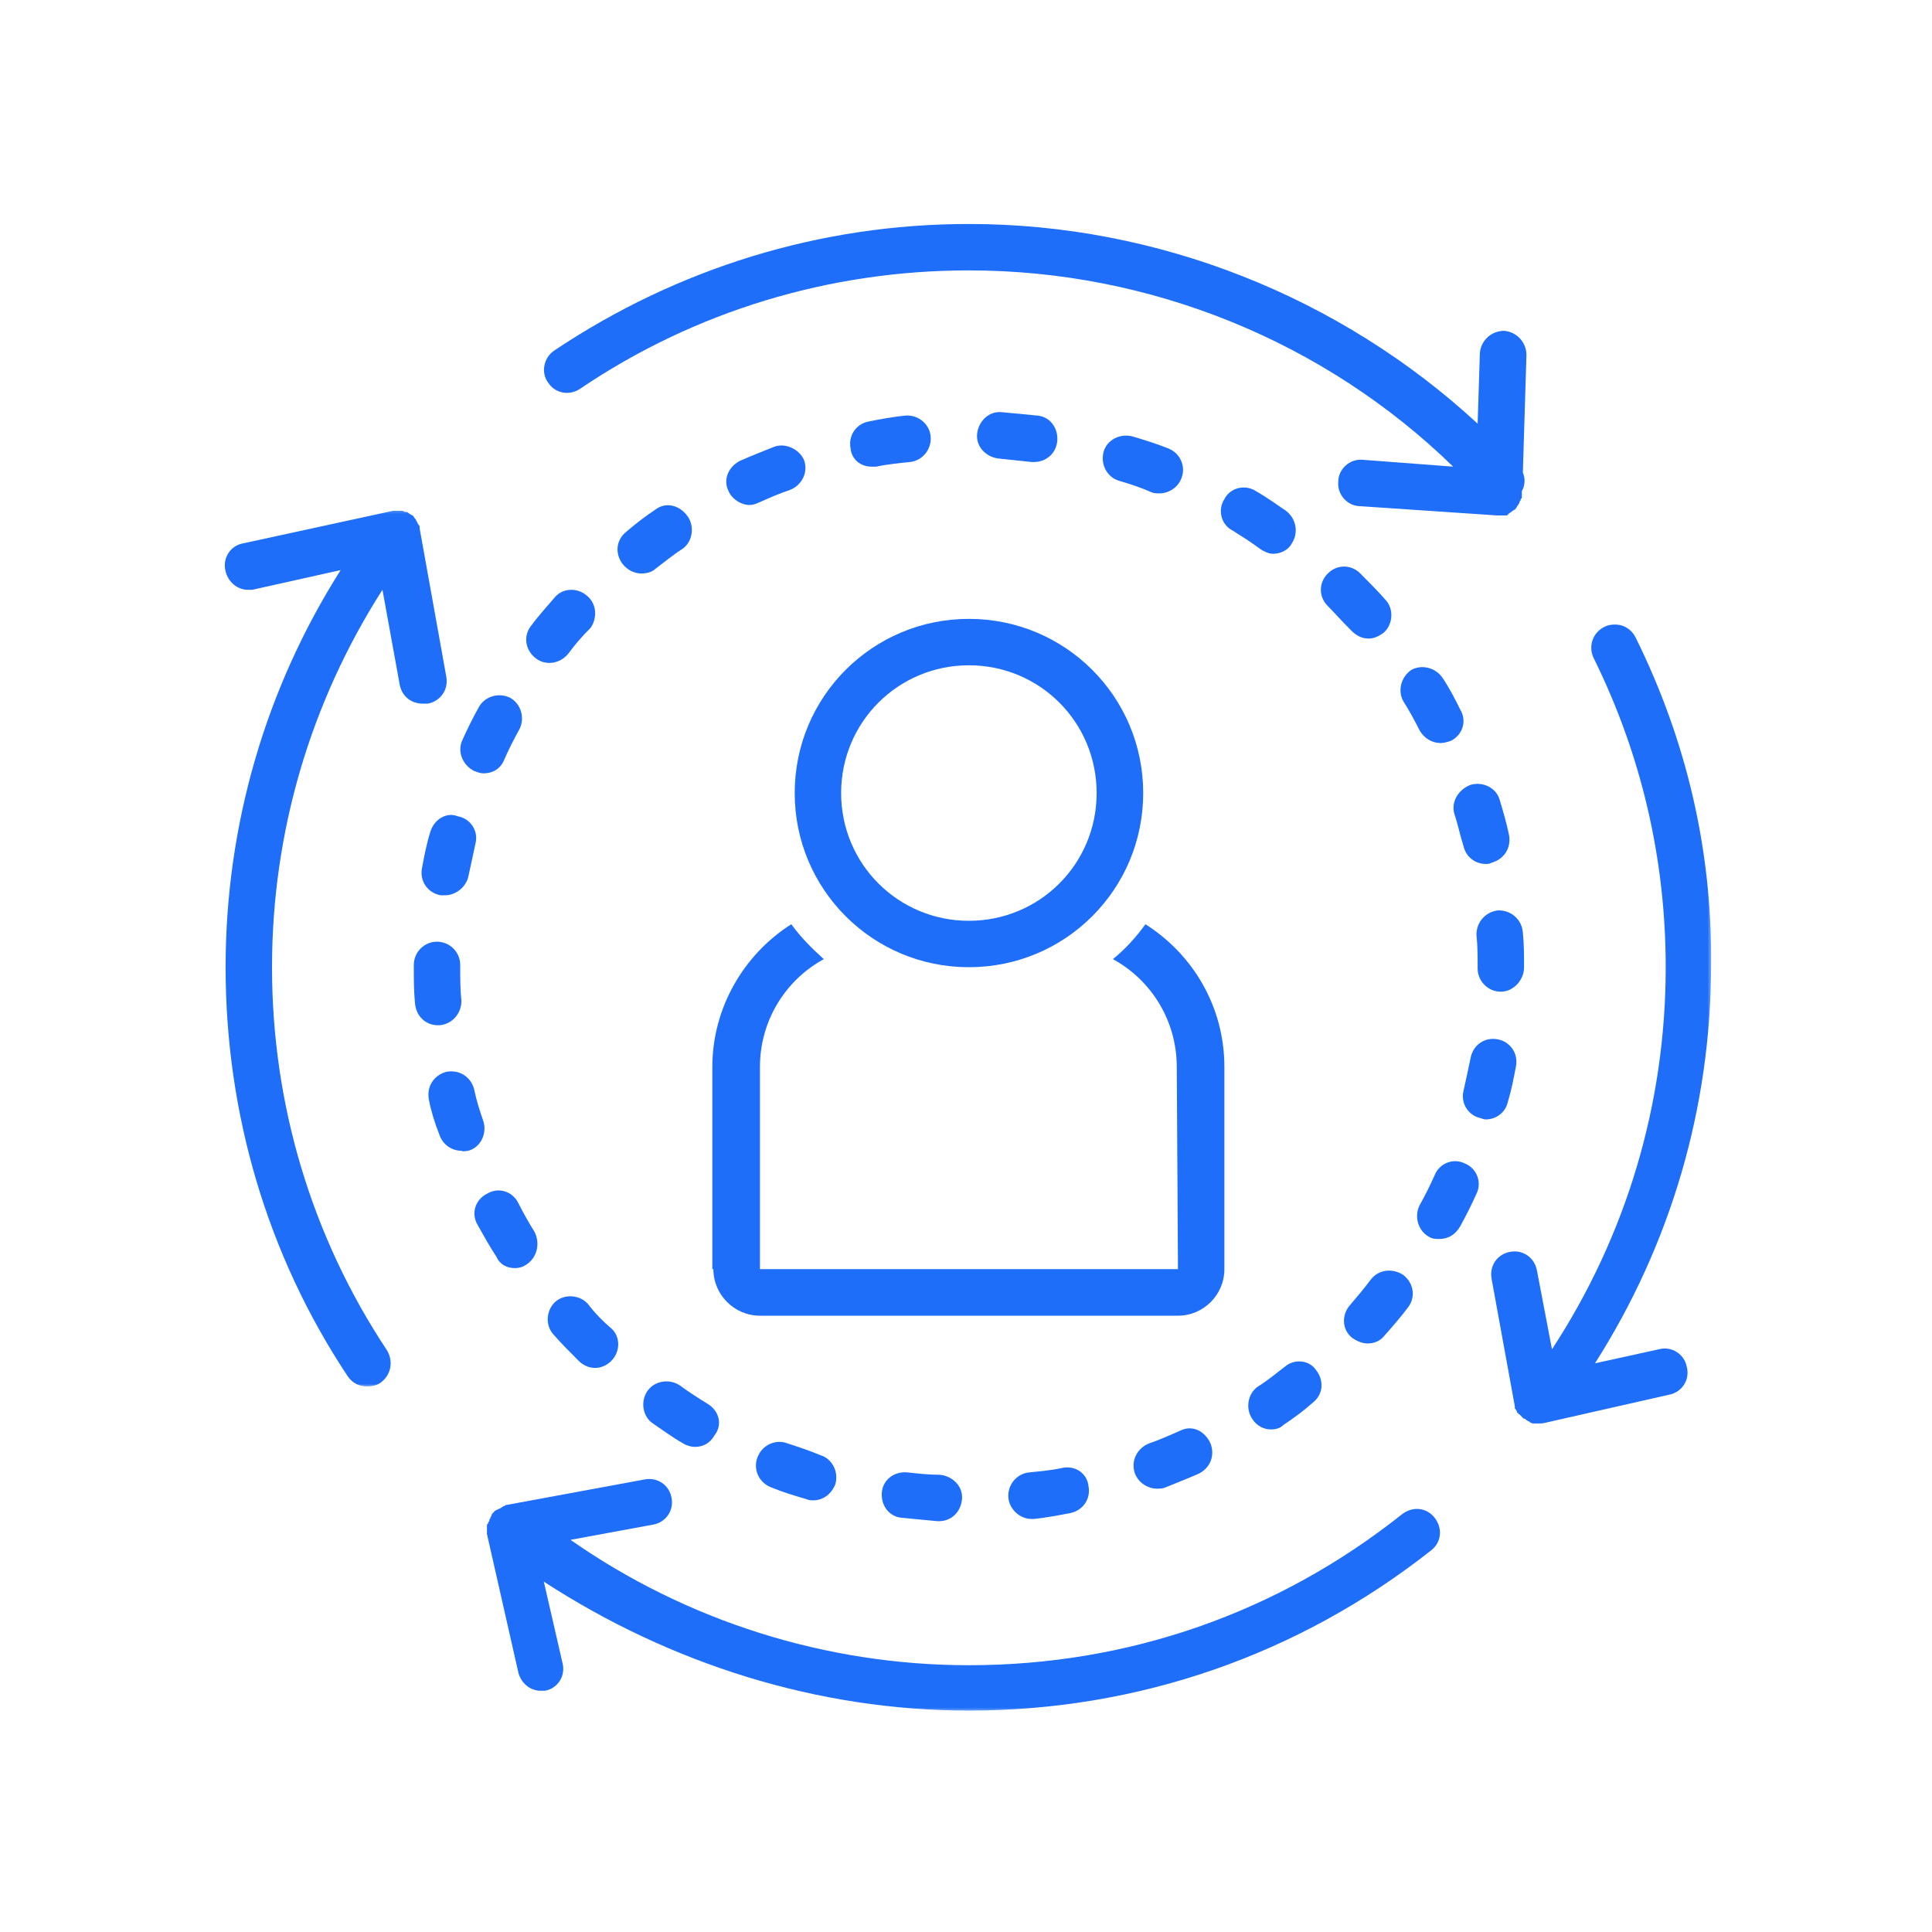 <svg width="400" height="400" viewBox="0 0 400 400" fill="none" xmlns="http://www.w3.org/2000/svg">
<mask id="mask0_292_118" style="mask-type:luminance" maskUnits="userSpaceOnUse" x="106" y="46" width="214" height="68">
<path d="M106.16 46H319.738V113.176H106.16V46Z" fill="white"/>
</mask>
<g mask="url(#mask0_292_118)">
<path d="M120.069 80.515C143.862 64.416 171.764 55.981 200.593 55.981C238.105 55.981 274.196 70.658 300.862 96.614L282.106 95.192C279.48 94.945 277.07 97.108 277.07 99.735C276.822 102.392 278.985 104.802 281.643 104.802L310.009 106.718C310.009 106.718 310.009 106.718 310.256 106.718C310.256 106.718 310.256 106.718 310.503 106.718C310.719 106.718 311.214 106.718 311.461 106.718H311.708C311.924 106.718 312.172 106.718 312.172 106.471C312.419 106.471 312.419 106.471 312.419 106.254C312.666 106.254 312.666 106.007 312.913 106.007L313.129 105.76C313.377 105.76 313.377 105.513 313.624 105.513L313.871 105.266C313.871 105.049 314.087 105.049 314.087 104.802L314.334 104.555C314.334 104.308 314.582 104.308 314.582 104.061C314.582 103.844 314.582 103.844 314.829 103.597C314.829 103.35 314.829 103.35 315.076 103.103C315.076 102.886 315.076 102.886 315.076 102.639C315.076 102.392 315.076 102.392 315.076 102.145V101.681C315.787 100.476 315.787 99.024 315.292 97.819L316.034 73.532C316.034 70.905 314.087 68.742 311.461 68.495C308.803 68.495 306.64 70.411 306.393 73.068L305.93 87.715C277.564 61.512 239.805 46.371 200.593 46.371C169.817 46.371 140.247 55.517 114.754 72.574C112.591 74.026 111.881 77.147 113.549 79.31C115.002 81.473 117.906 81.967 120.069 80.515Z" fill="#1E6EF9"/>
</g>
<mask id="mask1_292_118" style="mask-type:luminance" maskUnits="userSpaceOnUse" x="303" y="128" width="52" height="168">
<path d="M303.924 128.997H354.506V295.113H303.924V128.997Z" fill="white"/>
</mask>
<g mask="url(#mask1_292_118)">
<path d="M338.626 131.964C337.421 129.554 334.547 128.596 332.137 129.801C329.727 131.006 328.769 133.88 329.974 136.29C339.831 156.251 344.867 177.881 344.867 200.252C344.867 228.618 336.71 255.81 321.322 279.355L318.201 263.009C317.707 260.383 315.296 258.683 312.67 259.178C310.013 259.641 308.344 262.051 308.808 264.709L313.628 291.159V291.375C313.628 291.622 313.628 291.622 313.875 291.869C313.875 292.117 314.091 292.117 314.091 292.364C314.091 292.364 314.091 292.58 314.339 292.58C314.339 292.827 314.586 292.827 314.586 292.827L314.833 293.074L315.08 293.322L315.296 293.569C315.296 293.569 315.544 293.785 315.791 293.785L316.038 294.032C316.254 294.032 316.254 294.28 316.502 294.28C316.502 294.28 316.749 294.28 316.749 294.527C316.996 294.527 316.996 294.527 317.243 294.743H317.459C317.707 294.743 317.954 294.743 318.201 294.743C318.417 294.743 318.665 294.743 319.159 294.743L345.609 288.749C348.235 288.254 349.935 285.628 349.224 282.97C348.73 280.344 346.072 278.644 343.446 279.355L330.221 282.26C345.856 257.725 354.261 229.36 354.261 199.789C354.508 176.212 349.224 153.378 338.626 131.964Z" fill="#1E6EF9"/>
</g>
<mask id="mask2_292_118" style="mask-type:luminance" maskUnits="userSpaceOnUse" x="98" y="303" width="206" height="52">
<path d="M98.258 303.021H303.925V354.5H98.258V303.021Z" fill="white"/>
</mask>
<g mask="url(#mask2_292_118)">
<path d="M296.32 320.973C298.483 319.274 298.699 316.4 297.03 314.237C295.331 312.074 292.457 311.827 290.294 313.496C264.555 333.951 233.563 344.766 200.593 344.766C171.022 344.766 142.162 335.62 118.122 318.81L135.21 315.658C137.836 315.195 139.535 312.785 139.041 310.127C138.578 307.501 136.167 305.802 133.51 306.296L104.897 311.58C104.681 311.58 104.681 311.58 104.434 311.827C104.186 311.827 104.186 311.827 103.939 312.074C103.692 312.074 103.692 312.321 103.476 312.321C103.229 312.321 103.229 312.538 102.981 312.538C102.734 312.538 102.734 312.785 102.487 312.785L102.271 313.032L102.023 313.279C102.023 313.279 101.776 313.496 101.776 313.743C101.776 313.99 101.529 313.99 101.529 314.237C101.529 314.484 101.313 314.484 101.313 314.701C101.313 314.948 101.313 314.948 101.066 315.195C101.066 315.442 101.066 315.442 100.818 315.658C100.818 315.906 100.818 315.906 100.818 316.153C100.818 316.4 100.818 316.4 100.818 316.647C100.818 316.864 100.818 316.864 100.818 317.111C100.818 317.358 100.818 317.358 100.818 317.605L107.307 346.218C107.802 348.381 109.717 350.05 111.88 350.05C112.128 350.05 112.591 350.05 112.838 350.05C115.496 349.586 117.164 346.929 116.454 344.271L112.591 327.462C138.825 344.519 169.354 354.159 200.593 354.159C235.726 354.159 268.881 342.603 296.32 320.973Z" fill="#1E6EF9"/>
</g>
<mask id="mask3_292_118" style="mask-type:luminance" maskUnits="userSpaceOnUse" x="46" y="105" width="53" height="183">
<path d="M46 105.267H98.251V287.203H46V105.267Z" fill="white"/>
</mask>
<g mask="url(#mask3_292_118)">
<path d="M88.547 145.684C91.204 145.19 92.873 142.779 92.409 140.153L86.879 109.377C86.879 109.13 86.879 109.13 86.879 109.13C86.879 108.883 86.879 108.883 86.631 108.635C86.631 108.419 86.384 108.419 86.384 108.172C86.384 107.925 86.137 107.925 86.137 107.677C86.137 107.43 85.921 107.43 85.921 107.43C85.921 107.214 85.673 107.214 85.673 106.967L85.426 106.72C85.179 106.72 85.179 106.472 84.932 106.472C84.932 106.472 84.716 106.472 84.716 106.256C84.468 106.256 84.468 106.009 84.221 106.009H83.974C83.727 106.009 83.51 105.762 83.263 105.762H83.016C82.769 105.762 82.553 105.762 82.305 105.762C82.058 105.762 82.058 105.762 81.811 105.762C81.564 105.762 81.564 105.762 81.347 105.762L50.324 112.498C47.667 112.961 45.998 115.619 46.709 118.276C47.203 120.439 49.119 122.108 51.282 122.108C51.529 122.108 51.993 122.108 52.24 122.108L70.533 118.029C55.114 142.316 46.709 170.682 46.709 200.252C46.709 230.565 55.361 259.889 71.954 284.886C72.912 286.339 74.364 287.049 76.033 287.049C77.022 287.049 77.979 286.833 78.69 286.339C80.853 284.886 81.564 282.013 80.142 279.602C64.507 256.057 56.319 228.618 56.319 200.252C56.319 172.381 64.26 145.437 79.184 122.108L82.769 141.821C83.263 144.232 85.179 145.684 87.589 145.684C88.084 145.684 88.3 145.684 88.547 145.684Z" fill="#1E6EF9"/>
</g>
<path d="M147.697 262.76C147.697 268.075 152.054 272.401 157.337 272.401H243.887C249.171 272.401 253.497 268.075 253.497 262.76V220.922C253.497 208.439 247.008 197.624 237.151 191.352C235.235 194.009 233.072 196.419 230.415 198.582C238.356 202.908 243.64 211.313 243.64 220.922L243.887 262.76H157.337V220.922C157.337 211.313 162.621 202.908 170.562 198.582C168.152 196.419 165.742 194.009 163.826 191.352C153.969 197.624 147.48 208.686 147.48 220.922V262.76H147.697Z" fill="#1E6EF9"/>
<path d="M164.537 164.191C164.537 184.152 180.667 200.25 200.597 200.25C220.558 200.25 236.688 184.152 236.688 164.191C236.688 144.23 220.558 128.131 200.597 128.131C180.667 128.131 164.537 144.23 164.537 164.191ZM200.597 137.741C215.274 137.741 227.047 149.513 227.047 164.191C227.047 178.868 215.274 190.641 200.597 190.641C185.95 190.641 174.147 178.868 174.147 164.191C174.147 149.513 185.95 137.741 200.597 137.741Z" fill="#1E6EF9"/>
<path d="M244.379 296.192C242.216 297.15 240.053 298.108 237.89 298.85C235.48 299.807 234.028 302.434 234.986 305.091C235.727 307.007 237.643 308.212 239.559 308.212C240.053 308.212 240.764 308.212 241.258 307.965C243.637 307.007 246.048 306.049 248.211 305.091C250.621 303.886 251.579 301.26 250.621 298.85C249.416 296.192 246.789 294.987 244.379 296.192Z" fill="#1E6EF9"/>
<path d="M220.085 303.886C217.922 304.381 215.511 304.597 213.101 304.844C210.444 305.091 208.528 307.501 208.775 310.128C209.023 312.538 211.186 314.485 213.596 314.485C213.812 314.485 214.059 314.485 214.059 314.485C216.469 314.238 219.127 313.743 221.506 313.28C224.163 312.785 225.863 310.375 225.368 307.749C225.121 305.091 222.711 303.423 220.085 303.886Z" fill="#1E6EF9"/>
<path d="M266.253 105.758C264.09 104.306 262.174 102.885 260.011 101.68C257.817 100.227 254.696 100.938 253.491 103.348C252.07 105.511 252.781 108.632 255.191 109.837C257.106 111.042 259.022 112.247 260.969 113.699C261.68 114.163 262.638 114.657 263.595 114.657C265.048 114.657 266.716 113.947 267.458 112.494C268.879 110.331 268.416 107.427 266.253 105.758Z" fill="#1E6EF9"/>
<path d="M266.005 282.968C264.089 284.421 262.39 285.873 260.474 287.047C258.311 288.499 257.817 291.62 259.269 293.783C260.227 295.235 261.679 295.946 263.131 295.946C264.089 295.946 265.047 295.73 265.758 294.988C267.921 293.567 269.868 292.115 271.783 290.415C273.946 288.746 274.194 285.873 272.494 283.679C271.042 281.516 267.921 281.3 266.005 282.968Z" fill="#1E6EF9"/>
<path d="M146.524 290.662C144.577 289.457 142.661 288.251 140.745 286.83C138.582 285.378 135.462 285.872 134.009 288.035C132.557 290.198 133.051 293.319 135.214 294.74C137.377 296.193 139.293 297.645 141.456 298.85C142.167 299.313 143.156 299.561 143.866 299.561C145.535 299.561 146.987 298.85 147.945 297.151C149.644 294.988 148.903 292.114 146.524 290.662Z" fill="#1E6EF9"/>
<path d="M135.678 105.512C133.515 106.965 131.599 108.417 129.683 110.086C127.52 111.785 127.273 114.659 128.942 116.822C129.93 118.027 131.352 118.737 132.804 118.737C133.762 118.737 134.967 118.49 135.678 117.78C137.624 116.327 139.293 114.906 141.209 113.701C143.372 112.249 143.866 109.128 142.414 106.965C140.745 104.555 137.841 103.844 135.678 105.512Z" fill="#1E6EF9"/>
<path d="M163.076 298.852C160.697 297.894 157.792 299.099 156.834 301.726C155.876 304.136 157.081 307.01 159.739 307.967C162.118 308.956 164.528 309.667 166.938 310.378C167.433 310.625 167.896 310.625 168.391 310.625C170.554 310.625 172.222 309.173 172.964 307.257C173.674 304.599 172.222 301.973 169.812 301.262C167.433 300.273 165.27 299.563 163.076 298.852Z" fill="#1E6EF9"/>
<path d="M187.863 304.844C185.205 304.597 182.826 306.296 182.579 308.954C182.332 311.58 184 313.99 186.658 314.238C189.068 314.485 191.725 314.701 194.104 314.948H194.352C197.009 314.948 198.925 313.032 199.172 310.375C199.419 307.749 197.225 305.586 194.599 305.339C192.436 305.339 190.026 305.091 187.863 304.844Z" fill="#1E6EF9"/>
<path d="M281.644 118.737C279.728 116.821 276.823 116.821 274.908 118.737C272.992 120.652 272.992 123.557 274.908 125.473C276.576 127.172 278.028 128.841 279.728 130.509C280.686 131.498 281.891 132.209 283.312 132.209C284.517 132.209 285.475 131.714 286.464 131.004C288.38 129.335 288.627 126.183 286.927 124.268C285.259 122.352 283.312 120.436 281.644 118.737Z" fill="#1E6EF9"/>
<path d="M180.421 96.615C180.668 96.615 180.885 96.615 181.379 96.615C183.542 96.151 185.952 95.904 188.362 95.657C190.989 95.409 192.905 93.03 192.688 90.373C192.441 87.715 190.031 85.8 187.374 86.047C184.994 86.294 182.337 86.757 179.927 87.252C177.3 87.715 175.601 90.126 176.095 92.783C176.312 95.193 178.258 96.615 180.421 96.615Z" fill="#1E6EF9"/>
<path d="M238.355 101.897C238.849 102.145 239.56 102.145 240.054 102.145C241.97 102.145 243.886 100.939 244.596 99.024C245.585 96.614 244.38 93.74 241.723 92.782C239.313 91.824 236.902 91.082 234.523 90.372C231.866 89.661 229.209 91.082 228.498 93.493C227.787 96.15 229.209 98.776 231.619 99.518C234.029 100.229 236.192 100.939 238.355 101.897Z" fill="#1E6EF9"/>
<path d="M106.602 262.542C107.56 262.542 108.27 262.295 109.012 261.801C111.175 260.379 111.886 257.475 110.681 255.065C109.475 253.149 108.27 250.986 107.313 249.07C106.107 246.66 103.234 245.702 100.824 247.154C98.413 248.36 97.456 251.233 98.908 253.643C100.113 255.806 101.318 257.969 102.739 260.132C103.481 261.801 104.902 262.542 106.602 262.542Z" fill="#1E6EF9"/>
<path d="M160.201 92.534C157.791 93.492 155.381 94.45 153.218 95.408C150.839 96.613 149.634 99.27 150.839 101.68C151.549 103.349 153.465 104.554 155.165 104.554C155.875 104.554 156.586 104.307 157.08 104.059C159.243 103.102 161.406 102.144 163.569 101.433C165.979 100.475 167.432 97.818 166.443 95.191C165.485 93.028 162.611 91.576 160.201 92.534Z" fill="#1E6EF9"/>
<path d="M298.7 140.398C297.279 138.235 294.374 137.493 292.211 138.698C290.048 140.15 289.338 143.024 290.543 145.187C291.748 147.103 292.953 149.266 293.911 151.213C294.869 152.881 296.537 153.839 298.237 153.839C298.947 153.839 299.689 153.623 300.4 153.375C302.81 152.17 303.768 149.266 302.316 146.887C301.358 144.94 300.153 142.561 298.7 140.398Z" fill="#1E6EF9"/>
<path d="M121.739 269.989C120.07 268.074 116.919 267.826 115.003 269.495C113.087 271.195 112.84 274.315 114.539 276.231C116.208 278.147 117.907 279.846 119.823 281.762C120.781 282.72 121.986 283.214 123.191 283.214C124.396 283.214 125.601 282.72 126.559 281.762C128.475 279.846 128.475 276.726 126.559 275.026C124.86 273.605 123.191 271.905 121.739 269.989Z" fill="#1E6EF9"/>
<path d="M283.804 264.925C282.351 266.871 280.93 268.54 279.478 270.239C277.778 272.155 277.778 275.276 279.941 276.976C280.93 277.686 282.104 278.15 283.093 278.15C284.514 278.15 285.719 277.686 286.677 276.481C288.377 274.565 290.045 272.65 291.498 270.703C293.166 268.54 292.703 265.666 290.54 263.967C288.377 262.545 285.472 262.762 283.804 264.925Z" fill="#1E6EF9"/>
<path d="M301.111 168.517C301.853 170.68 302.317 173.09 303.027 175.253C303.522 177.416 305.437 178.868 307.6 178.868C308.095 178.868 308.342 178.868 308.805 178.621C311.463 177.879 312.915 175.5 312.421 172.843C311.926 170.432 311.216 168.022 310.505 165.643C309.763 162.986 306.89 161.781 304.479 162.491C301.853 163.48 300.401 166.107 301.111 168.517Z" fill="#1E6EF9"/>
<path d="M213.606 95.656C213.822 95.656 214.069 95.656 214.069 95.656C216.48 95.656 218.642 93.987 218.89 91.33C219.137 88.672 217.437 86.293 214.811 86.046C212.401 85.799 209.743 85.552 207.333 85.335C204.707 85.088 202.544 87.251 202.297 89.877C202.049 92.535 204.212 94.698 206.87 94.945C209.033 95.192 211.443 95.409 213.606 95.656Z" fill="#1E6EF9"/>
<path d="M89.05 172.38C88.308 174.759 87.845 177.169 87.35 179.827C86.887 182.453 88.556 184.863 91.213 185.358C91.46 185.358 91.677 185.358 92.171 185.358C94.334 185.358 96.497 183.658 96.96 181.495C97.455 179.332 97.949 176.922 98.413 174.759C99.154 172.133 97.455 169.475 94.797 169.012C92.418 168.023 89.761 169.722 89.05 172.38Z" fill="#1E6EF9"/>
<path d="M98.155 159.618C98.897 159.865 99.36 160.112 100.102 160.112C102.018 160.112 103.686 159.154 104.428 157.208C105.386 155.045 106.344 153.129 107.549 150.966C108.754 148.556 107.796 145.682 105.633 144.477C103.223 143.272 100.318 144.23 99.144 146.393C97.939 148.556 96.734 150.966 95.776 153.129C94.571 155.539 95.776 158.413 98.155 159.618Z" fill="#1E6EF9"/>
<path d="M90.958 212.271C93.615 212.054 95.531 209.86 95.531 207.234C95.284 204.824 95.284 202.661 95.284 200.251V199.787C95.284 197.13 93.121 194.967 90.463 194.967C87.837 194.967 85.674 197.13 85.674 199.787V200.251C85.674 202.661 85.674 205.318 85.921 207.697C86.137 210.355 88.084 212.271 90.71 212.271H90.958Z" fill="#1E6EF9"/>
<path d="M96.952 238.256C99.61 237.515 100.815 234.641 100.104 232.231C99.363 230.068 98.652 227.905 98.157 225.495C97.447 222.868 95.037 221.416 92.41 221.91C89.753 222.621 88.301 225.031 88.795 227.658C89.258 230.068 90 232.478 90.958 234.888C91.669 237.051 93.615 238.256 95.531 238.256C95.995 238.503 96.489 238.256 96.952 238.256Z" fill="#1E6EF9"/>
<path d="M302.32 253.891C303.525 251.697 304.73 249.318 305.688 247.155C306.893 244.744 305.688 241.84 303.278 240.882C300.868 239.677 297.994 240.882 297.036 243.292C296.078 245.455 295.12 247.371 293.915 249.534C292.71 251.944 293.668 254.849 295.831 256.054C296.542 256.517 297.283 256.517 297.994 256.517C299.91 256.517 301.362 255.559 302.32 253.891Z" fill="#1E6EF9"/>
<path d="M307.603 231.766C309.766 231.766 311.712 230.314 312.176 228.151C312.917 225.741 313.381 223.331 313.875 220.704C314.339 218.047 312.67 215.637 310.013 215.173C307.386 214.679 304.976 216.378 304.482 219.005C304.018 221.168 303.524 223.578 303.029 225.741C302.319 228.398 304.018 231.025 306.645 231.519C306.645 231.519 307.139 231.766 307.603 231.766Z" fill="#1E6EF9"/>
<path d="M110.92 136.288C111.877 137.029 112.835 137.246 113.793 137.246C115.245 137.246 116.698 136.535 117.656 135.33C119.077 133.414 120.529 131.715 122.229 130.046C123.65 128.13 123.65 125.009 121.487 123.31C119.571 121.641 116.451 121.641 114.751 123.804C113.082 125.72 111.383 127.636 109.962 129.552C108.262 131.715 108.757 134.619 110.92 136.288Z" fill="#1E6EF9"/>
<path d="M315.539 200.25C315.539 197.84 315.539 195.461 315.291 193.051C315.075 190.393 312.912 188.478 310.255 188.478C307.597 188.725 305.682 190.888 305.682 193.514C305.929 195.677 305.929 198.087 305.929 200.25V200.497C305.929 203.155 308.092 205.318 310.718 205.318C313.376 205.318 315.539 202.908 315.539 200.25Z" fill="#1E6EF9"/>
</svg>
